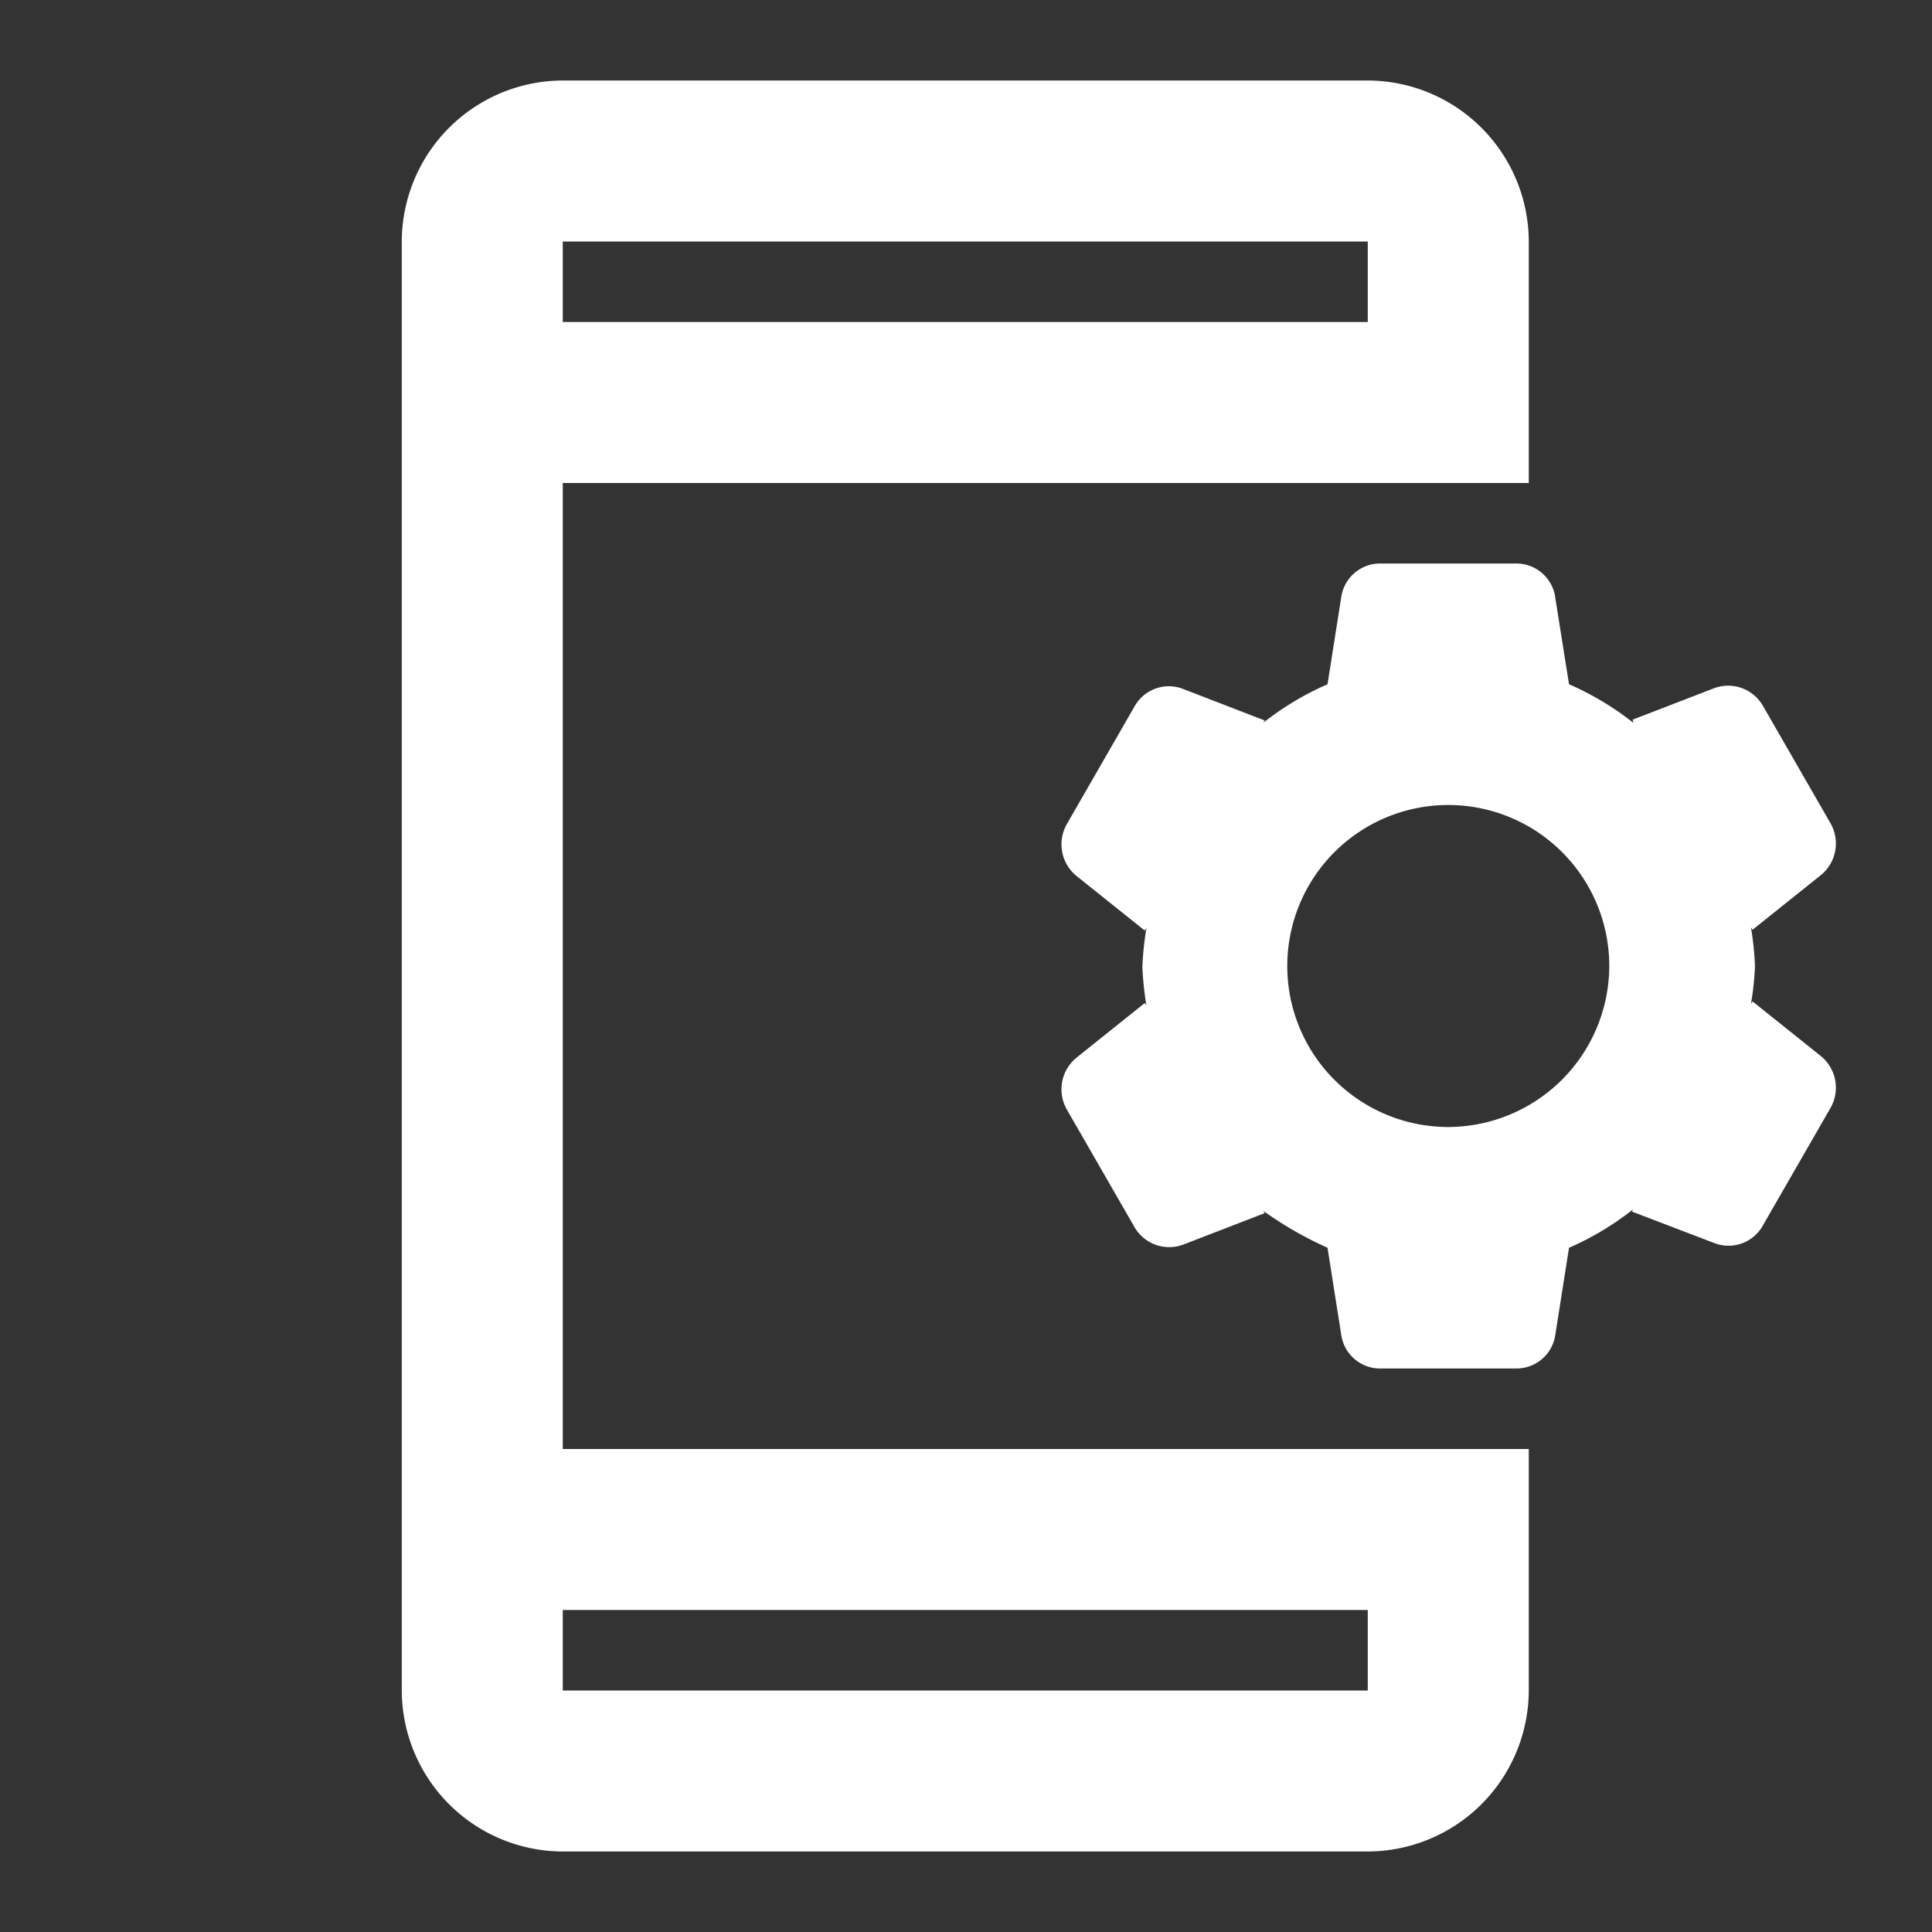 <svg id="vector" xmlns="http://www.w3.org/2000/svg" width="24" height="24" viewBox="0 0 24 24"><rect x="0" y="0" width="24" height="24" fill="#333333" stroke="none"/><path fill="#fff" d="M6.991,18L6.991,6h12L18.991,3a2.006,2.006 0,0 0,-2 -2h-10a2.006,2.006 0,0 0,-2 2L4.991,21a2.006,2.006 0,0 0,2 2h10a2.006,2.006 0,0 0,2 -2L18.991,18h-12ZM6.991,3h10L16.991,4h-10ZM16.991,21h-10L6.991,20h10Z" id="path_0"/><path fill="#fff" d="M21.771,12.44l-0.02,0.03a3.555,3.555 0,0 0,0.05 -0.47,3.903 3.903,0 0,0 -0.05,-0.48l0.02,0.03 0.85,-0.68a0.507,0.507 0,0 0,0.12 -0.64l-0.84,-1.46a0.499,0.499 0,0 0,-0.61 -0.22l-1.01,0.39 0.01,0.04a3.614,3.614 0,0 0,-0.8 -0.48l-0.17,-1.07a0.488,0.488 0,0 0,-0.49 -0.43h-1.68a0.488,0.488 0,0 0,-0.49 0.42l-0.17,1.08a3.615,3.615 0,0 0,-0.8 0.48l0.02,-0.03 -1.01,-0.39a0.488,0.488 0,0 0,-0.61 0.22l-0.84,1.46a0.507,0.507 0,0 0,0.12 0.64l0.85,0.68 0.02,-0.03a3.915,3.915 0,0 0,-0.05 0.48,3.915 3.915,0 0,0 0.05,0.48l-0.02,-0.03 -0.85,0.68a0.507,0.507 0,0 0,-0.12 0.64l0.84,1.46a0.498,0.498 0,0 0,0.61 0.22l1.01,-0.39 -0.02,-0.03a4.499,4.499 0,0 0,0.8 0.46l0.17,1.08a0.488,0.488 0,0 0,0.49 0.42h1.68a0.488,0.488 0,0 0,0.49 -0.42l0.17,-1.08a3.614,3.614 0,0 0,0.8 -0.48l-0.02,0.03 1.02,0.39a0.488,0.488 0,0 0,0.61 -0.22l0.84,-1.46a0.507,0.507 0,0 0,-0.12 -0.64ZM17.991,14a2,2 0,1 1,2 -2A2.006,2.006 0,0 1,17.991 14Z" id="path_1"/></svg>